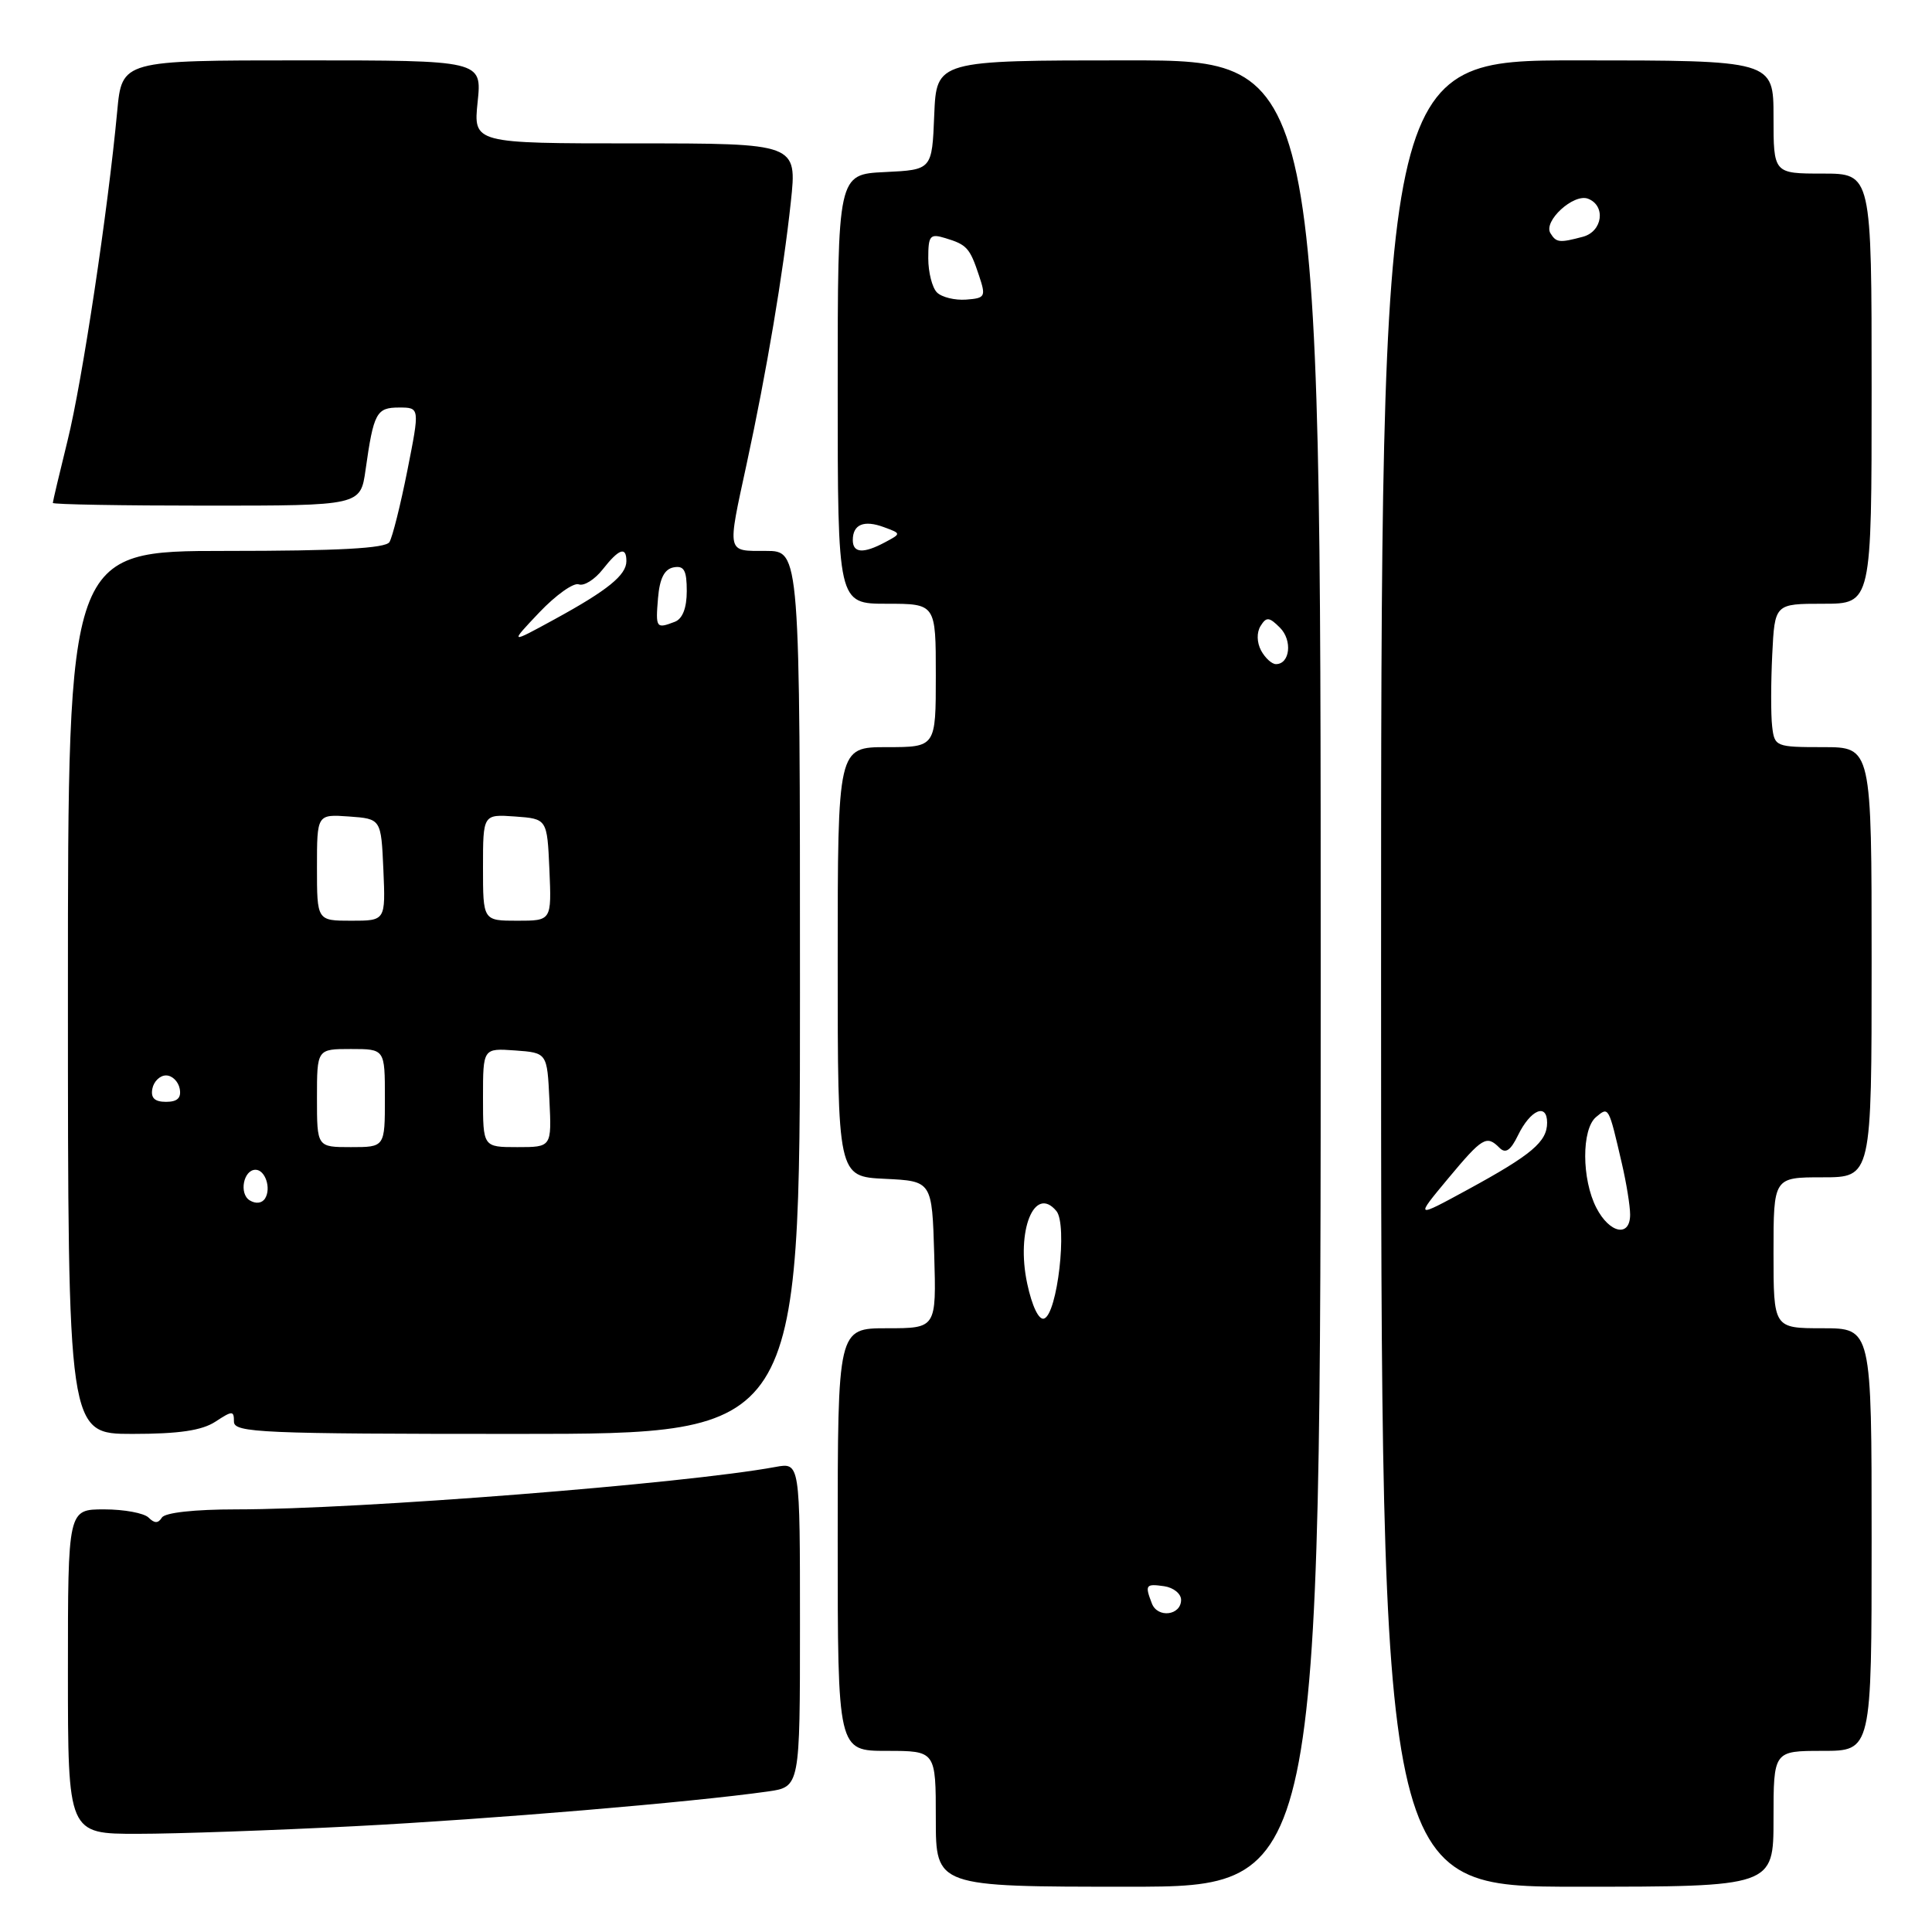 <?xml version="1.0" encoding="UTF-8" standalone="no"?>
<!DOCTYPE svg PUBLIC "-//W3C//DTD SVG 1.1//EN" "http://www.w3.org/Graphics/SVG/1.1/DTD/svg11.dtd" >
<svg xmlns="http://www.w3.org/2000/svg" xmlns:xlink="http://www.w3.org/1999/xlink" version="1.1" viewBox="0 0 256 256">
 <g >
 <path fill="currentColor"
d=" M 175.00 129.00 C 175.00 8.00 175.00 8.00 149.54 8.00 C 124.09 8.00 124.09 8.00 123.79 15.25 C 123.50 22.50 123.50 22.50 117.25 22.80 C 111.00 23.10 111.00 23.10 111.00 51.55 C 111.00 80.00 111.00 80.00 117.50 80.00 C 124.00 80.00 124.00 80.00 124.00 89.50 C 124.00 99.00 124.00 99.00 117.50 99.00 C 111.00 99.00 111.00 99.00 111.00 127.45 C 111.00 155.90 111.00 155.90 117.25 156.20 C 123.50 156.50 123.50 156.50 123.79 166.25 C 124.07 176.00 124.07 176.00 117.54 176.00 C 111.00 176.00 111.00 176.00 111.00 204.00 C 111.00 232.00 111.00 232.00 117.50 232.00 C 124.00 232.00 124.00 232.00 124.00 241.00 C 124.00 250.00 124.00 250.00 149.50 250.00 C 175.00 250.00 175.00 250.00 175.00 129.00 Z  M 235.00 241.00 C 235.00 232.00 235.00 232.00 241.50 232.00 C 248.00 232.00 248.00 232.00 248.00 204.00 C 248.00 176.00 248.00 176.00 241.50 176.00 C 235.00 176.00 235.00 176.00 235.00 166.00 C 235.00 156.00 235.00 156.00 241.50 156.00 C 248.00 156.00 248.00 156.00 248.00 127.50 C 248.00 99.00 248.00 99.00 241.57 99.00 C 235.29 99.00 235.13 98.93 234.82 96.25 C 234.64 94.74 234.65 90.46 234.83 86.75 C 235.16 80.00 235.16 80.00 241.58 80.00 C 248.00 80.00 248.00 80.00 248.00 51.50 C 248.00 23.00 248.00 23.00 241.50 23.00 C 235.00 23.00 235.00 23.00 235.00 15.50 C 235.00 8.00 235.00 8.00 209.00 8.00 C 183.00 8.00 183.00 8.00 183.00 129.00 C 183.00 250.00 183.00 250.00 209.00 250.00 C 235.00 250.00 235.00 250.00 235.00 241.00 Z  M 47.00 241.98 C 65.03 241.05 91.66 238.81 101.75 237.38 C 106.00 236.77 106.00 236.77 106.00 215.28 C 106.00 193.78 106.00 193.78 102.75 194.38 C 90.73 196.60 47.59 200.00 31.33 200.00 C 25.77 200.00 21.85 200.43 21.45 201.09 C 20.96 201.87 20.47 201.87 19.69 201.09 C 19.09 200.49 16.44 200.00 13.80 200.00 C 9.00 200.00 9.00 200.00 9.00 221.50 C 9.00 243.00 9.00 243.00 18.25 242.99 C 23.34 242.99 36.27 242.53 47.00 241.98 Z  M 28.54 188.38 C 30.80 186.90 31.00 186.90 31.00 188.38 C 31.00 189.84 34.65 190.00 68.50 190.00 C 106.00 190.00 106.00 190.00 106.00 131.50 C 106.00 73.00 106.00 73.00 101.50 73.00 C 96.23 73.00 96.34 73.46 98.94 61.45 C 101.56 49.35 103.79 36.11 104.79 26.75 C 105.62 19.00 105.62 19.00 84.17 19.00 C 62.72 19.00 62.72 19.00 63.29 13.50 C 63.86 8.00 63.86 8.00 40.01 8.00 C 16.16 8.00 16.16 8.00 15.53 14.75 C 14.31 27.85 10.89 50.59 8.95 58.39 C 7.88 62.73 7.00 66.44 7.00 66.64 C 7.00 66.84 16.17 67.00 27.39 67.00 C 47.77 67.00 47.77 67.00 48.44 62.25 C 49.51 54.68 49.88 54.00 52.88 54.00 C 55.63 54.00 55.63 54.00 53.98 62.33 C 53.07 66.91 52.00 71.19 51.60 71.83 C 51.09 72.66 44.83 73.00 29.94 73.00 C 9.00 73.00 9.00 73.00 9.00 131.50 C 9.00 190.00 9.00 190.00 17.54 190.00 C 23.71 190.00 26.75 189.55 28.54 188.38 Z  M 152.63 212.47 C 151.68 210.01 151.81 209.83 154.25 210.18 C 155.49 210.36 156.50 211.17 156.50 211.99 C 156.50 214.06 153.39 214.45 152.63 212.47 Z  M 136.11 170.08 C 134.61 163.07 137.07 156.97 139.98 160.47 C 141.47 162.27 140.11 174.14 138.34 174.72 C 137.65 174.95 136.75 173.08 136.11 170.08 Z  M 167.10 86.20 C 166.53 85.12 166.50 83.81 167.03 82.95 C 167.80 81.71 168.17 81.74 169.60 83.17 C 171.28 84.85 170.93 88.00 169.07 88.00 C 168.52 88.00 167.64 87.19 167.10 86.20 Z  M 113.00 71.56 C 113.00 69.48 114.48 68.87 117.12 69.85 C 119.43 70.70 119.43 70.70 117.28 71.85 C 114.40 73.39 113.00 73.30 113.00 71.56 Z  M 124.15 38.75 C 123.52 38.12 123.00 36.08 123.00 34.23 C 123.00 31.21 123.23 30.93 125.25 31.55 C 128.11 32.41 128.51 32.85 129.72 36.50 C 130.66 39.32 130.56 39.51 128.01 39.70 C 126.52 39.81 124.78 39.38 124.15 38.75 Z  M 211.53 160.05 C 209.57 156.26 209.55 149.62 211.49 148.01 C 213.17 146.61 213.14 146.55 214.91 154.19 C 215.51 156.77 216.00 159.81 216.00 160.94 C 216.00 163.99 213.28 163.44 211.53 160.05 Z  M 191.84 156.21 C 196.45 150.68 196.97 150.37 198.70 152.10 C 199.50 152.90 200.17 152.44 201.15 150.42 C 202.79 147.05 205.00 146.10 205.00 148.76 C 205.00 151.29 202.96 153.01 194.50 157.62 C 187.50 161.43 187.50 161.43 191.84 156.21 Z  M 205.44 30.90 C 204.46 29.31 208.51 25.60 210.42 26.33 C 212.81 27.25 212.36 30.67 209.75 31.37 C 206.64 32.20 206.21 32.16 205.44 30.90 Z  M 33.08 159.05 C 31.65 158.16 32.26 155.00 33.86 155.00 C 35.14 155.00 35.96 157.45 35.13 158.79 C 34.72 159.45 33.90 159.55 33.08 159.05 Z  M 42.00 145.50 C 42.00 139.00 42.00 139.00 46.50 139.00 C 51.00 139.00 51.00 139.00 51.00 145.50 C 51.00 152.00 51.00 152.00 46.50 152.00 C 42.00 152.00 42.00 152.00 42.00 145.50 Z  M 64.00 145.44 C 64.00 138.89 64.00 138.89 68.25 139.19 C 72.50 139.50 72.50 139.50 72.80 145.75 C 73.10 152.00 73.10 152.00 68.55 152.00 C 64.00 152.00 64.00 152.00 64.00 145.44 Z  M 20.19 144.25 C 20.38 143.29 21.19 142.50 22.00 142.50 C 22.81 142.50 23.62 143.29 23.81 144.25 C 24.05 145.48 23.51 146.00 22.00 146.00 C 20.49 146.00 19.95 145.48 20.19 144.25 Z  M 42.00 114.94 C 42.00 107.89 42.00 107.89 46.25 108.19 C 50.50 108.50 50.50 108.50 50.80 115.25 C 51.09 122.00 51.09 122.00 46.55 122.00 C 42.00 122.00 42.00 122.00 42.00 114.94 Z  M 64.00 114.94 C 64.00 107.89 64.00 107.89 68.25 108.19 C 72.50 108.50 72.50 108.50 72.80 115.25 C 73.09 122.00 73.09 122.00 68.55 122.00 C 64.00 122.00 64.00 122.00 64.00 114.94 Z  M 71.47 81.14 C 73.66 78.84 76.01 77.17 76.69 77.43 C 77.37 77.69 78.80 76.80 79.86 75.45 C 82.02 72.70 83.00 72.36 83.00 74.35 C 83.00 76.20 80.53 78.21 73.50 82.05 C 67.50 85.33 67.50 85.33 71.47 81.14 Z  M 87.19 79.26 C 87.41 76.64 88.03 75.42 89.25 75.18 C 90.64 74.92 91.00 75.56 91.00 78.32 C 91.00 80.56 90.44 82.00 89.42 82.39 C 86.94 83.34 86.86 83.23 87.19 79.26 Z "/>
</g>
</svg>